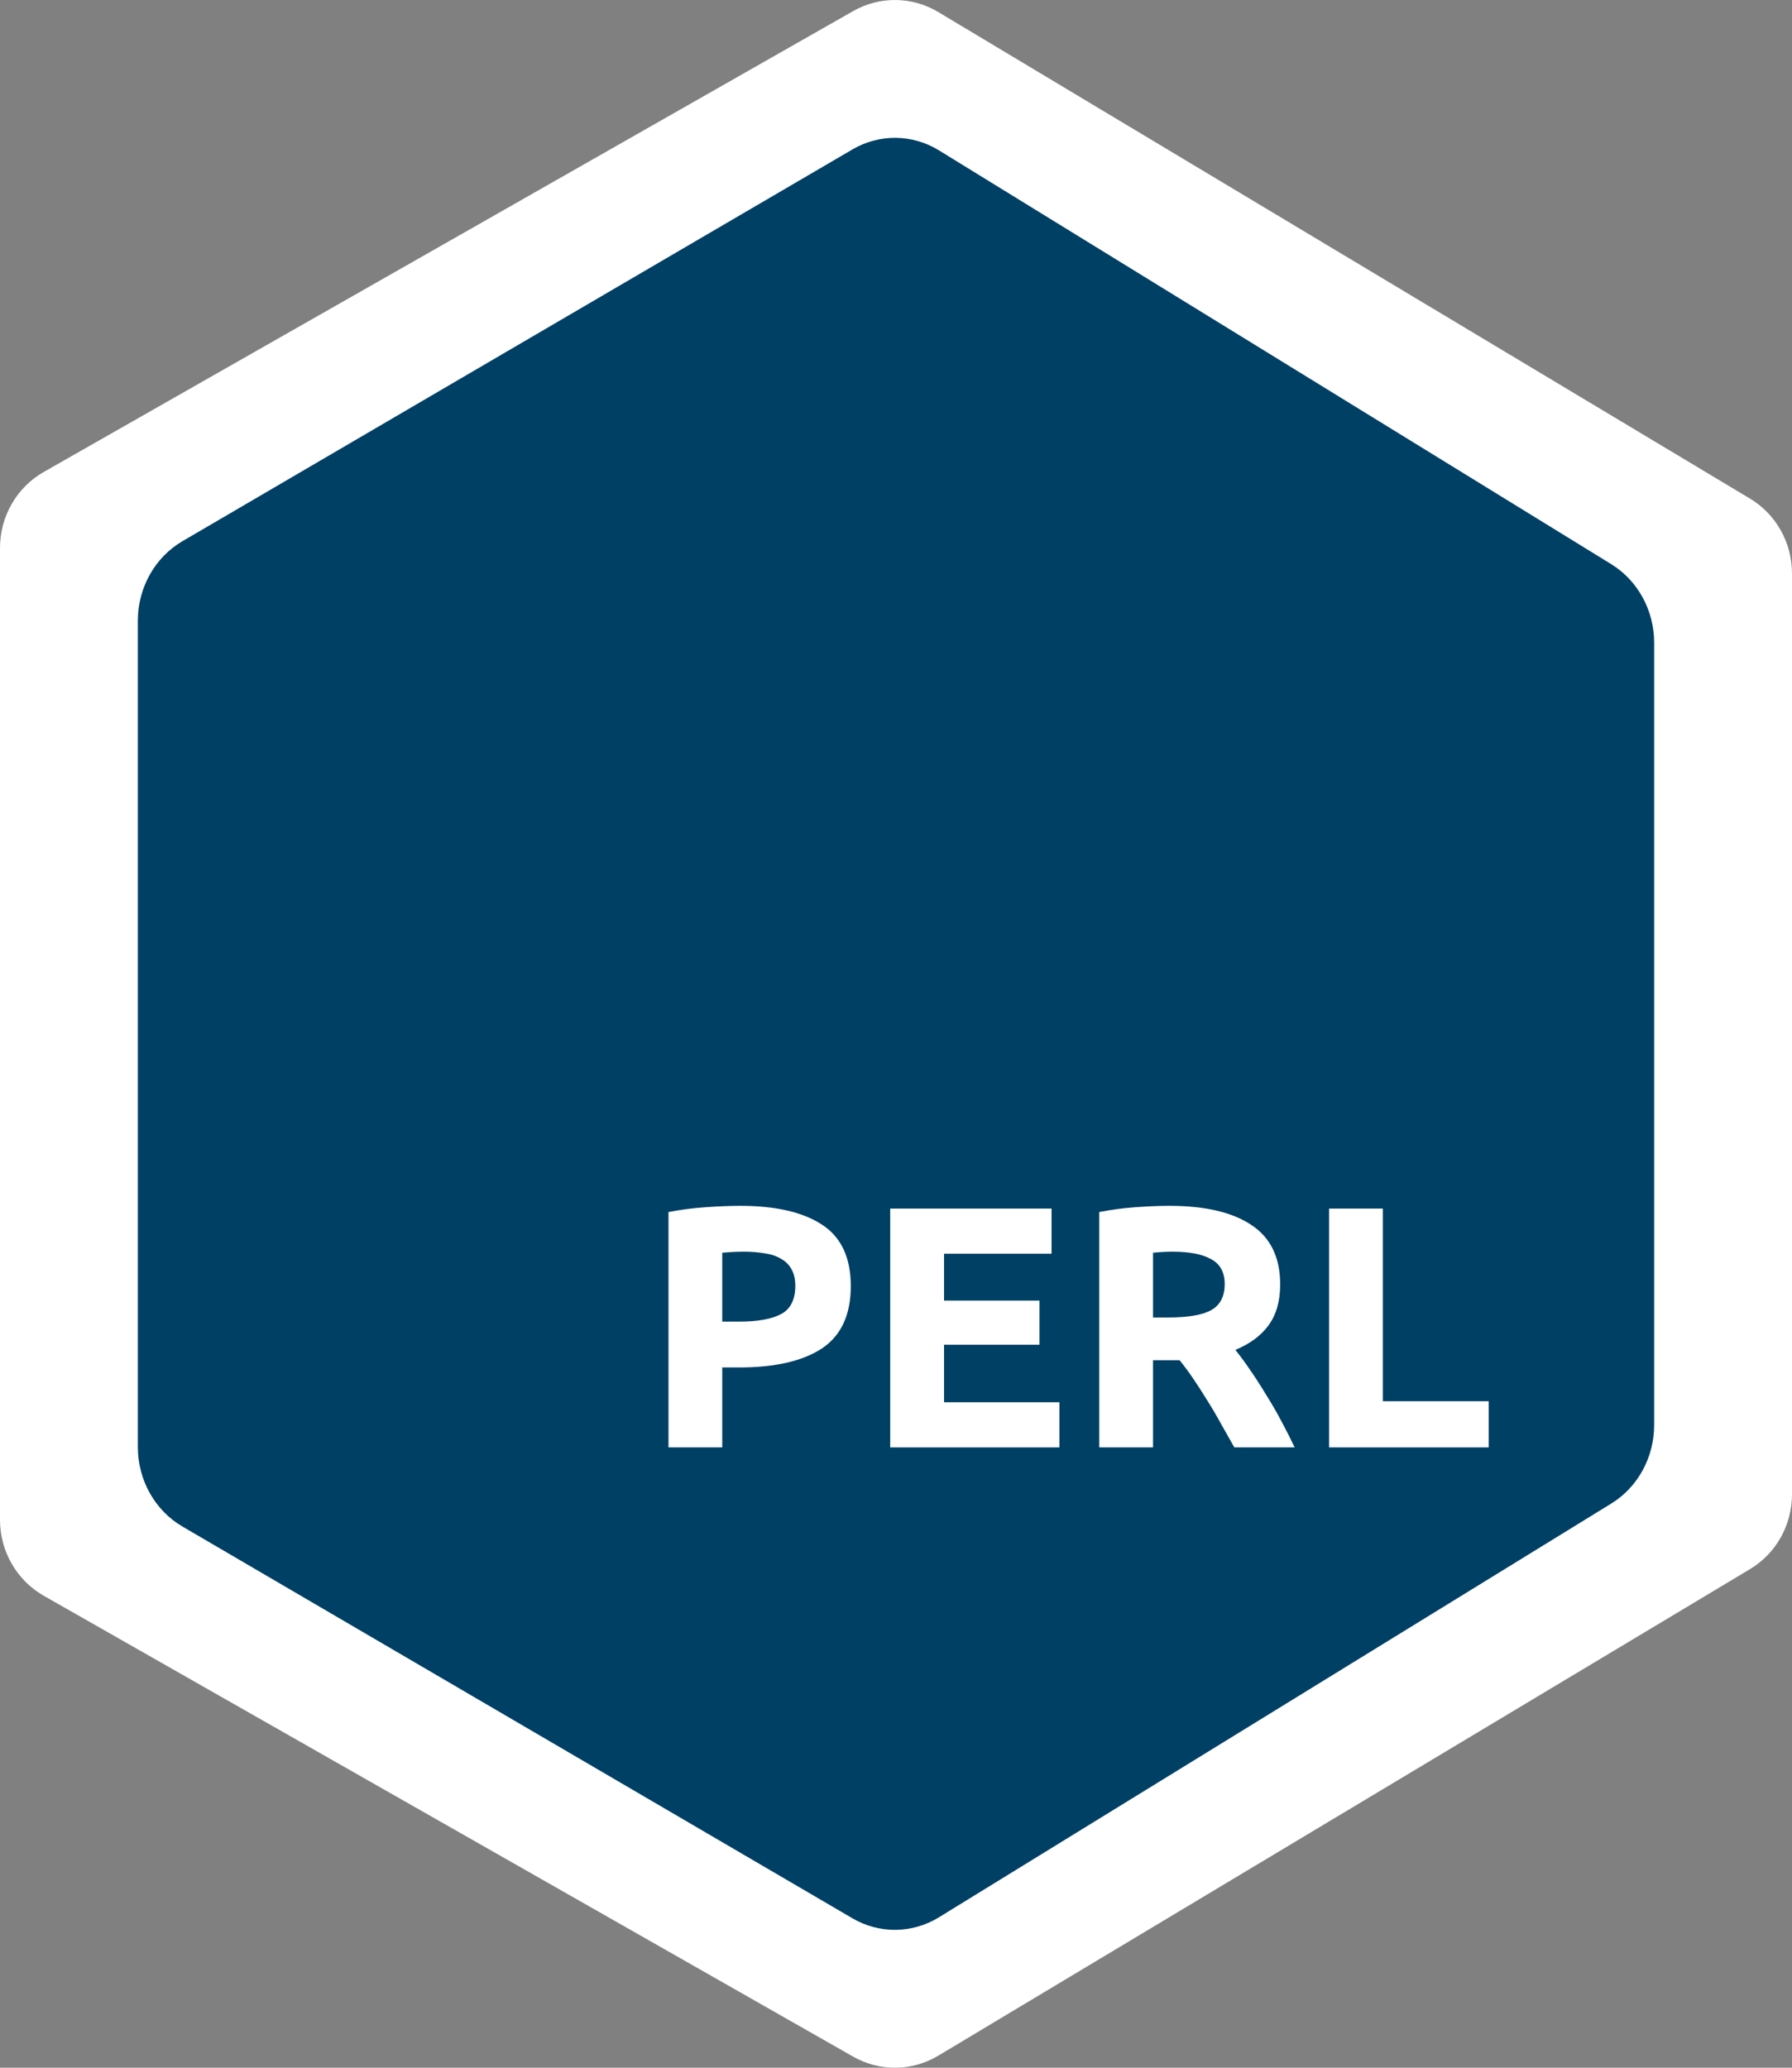 <svg width="26" height="30" viewBox="0 0 26 30" fill="none" xmlns="http://www.w3.org/2000/svg">
<rect x="0" y="0" width="26" height="30" fill="#808080" stroke="none"/>
<path d="M0.634 6.848L12.38 0.16C12.764 -0.058 13.233 -0.053 13.612 0.174L25.389 7.233C25.768 7.459 26 7.873 26 8.321V21.679C26 22.127 25.768 22.541 25.389 22.767L13.612 29.826C13.233 30.053 12.764 30.058 12.38 29.84L0.634 23.152C0.243 22.929 0 22.508 0 22.05V7.95C0 7.492 0.243 7.071 0.634 6.848Z" fill="white"/>
<path d="M2.647 7.852L12.368 2.168C12.759 1.939 13.238 1.944 13.624 2.182L23.377 8.185C23.763 8.423 24 8.856 24 9.324V20.676C24 21.144 23.763 21.578 23.377 21.815L13.624 27.817C13.238 28.055 12.759 28.061 12.368 27.832L2.647 22.148C2.248 21.915 2 21.474 2 20.995V9.005C2 8.527 2.248 8.085 2.647 7.852Z" fill="#004065"/>
<path d="M21.599 20.33V21H19.284V17.535H20.064V20.33H21.599Z" fill="white"/>
<path d="M16.964 17.495C17.484 17.495 17.882 17.588 18.159 17.775C18.435 17.958 18.574 18.245 18.574 18.635C18.574 18.878 18.517 19.077 18.404 19.23C18.294 19.38 18.134 19.498 17.924 19.585C17.994 19.672 18.067 19.772 18.144 19.885C18.22 19.995 18.295 20.112 18.369 20.235C18.445 20.355 18.519 20.482 18.589 20.615C18.659 20.745 18.724 20.873 18.784 21H17.909C17.845 20.887 17.78 20.772 17.714 20.655C17.65 20.538 17.584 20.425 17.514 20.315C17.447 20.205 17.38 20.102 17.314 20.005C17.247 19.905 17.18 19.815 17.114 19.735H16.729V21H15.949V17.585C16.119 17.552 16.294 17.528 16.474 17.515C16.657 17.502 16.82 17.495 16.964 17.495ZM17.009 18.16C16.952 18.16 16.9 18.162 16.854 18.165C16.81 18.168 16.769 18.172 16.729 18.175V19.115H16.949C17.242 19.115 17.452 19.078 17.579 19.005C17.705 18.932 17.769 18.807 17.769 18.63C17.769 18.46 17.704 18.34 17.574 18.27C17.447 18.197 17.259 18.16 17.009 18.16Z" fill="white"/>
<path d="M12.916 21V17.535H15.257V18.19H13.697V18.87H15.082V19.51H13.697V20.345H15.371V21H12.916Z" fill="white"/>
<path d="M10.739 17.495C11.255 17.495 11.652 17.587 11.929 17.77C12.205 17.95 12.344 18.247 12.344 18.66C12.344 19.077 12.204 19.378 11.924 19.565C11.644 19.748 11.244 19.84 10.724 19.84H10.479V21H9.699V17.585C9.869 17.552 10.049 17.528 10.239 17.515C10.429 17.502 10.595 17.495 10.739 17.495ZM10.789 18.16C10.732 18.16 10.675 18.162 10.619 18.165C10.565 18.168 10.519 18.172 10.479 18.175V19.175H10.724C10.994 19.175 11.197 19.138 11.334 19.065C11.47 18.992 11.539 18.855 11.539 18.655C11.539 18.558 11.52 18.478 11.484 18.415C11.45 18.352 11.4 18.302 11.334 18.265C11.27 18.225 11.192 18.198 11.099 18.185C11.005 18.168 10.902 18.16 10.789 18.16Z" fill="white"/>
</svg>
